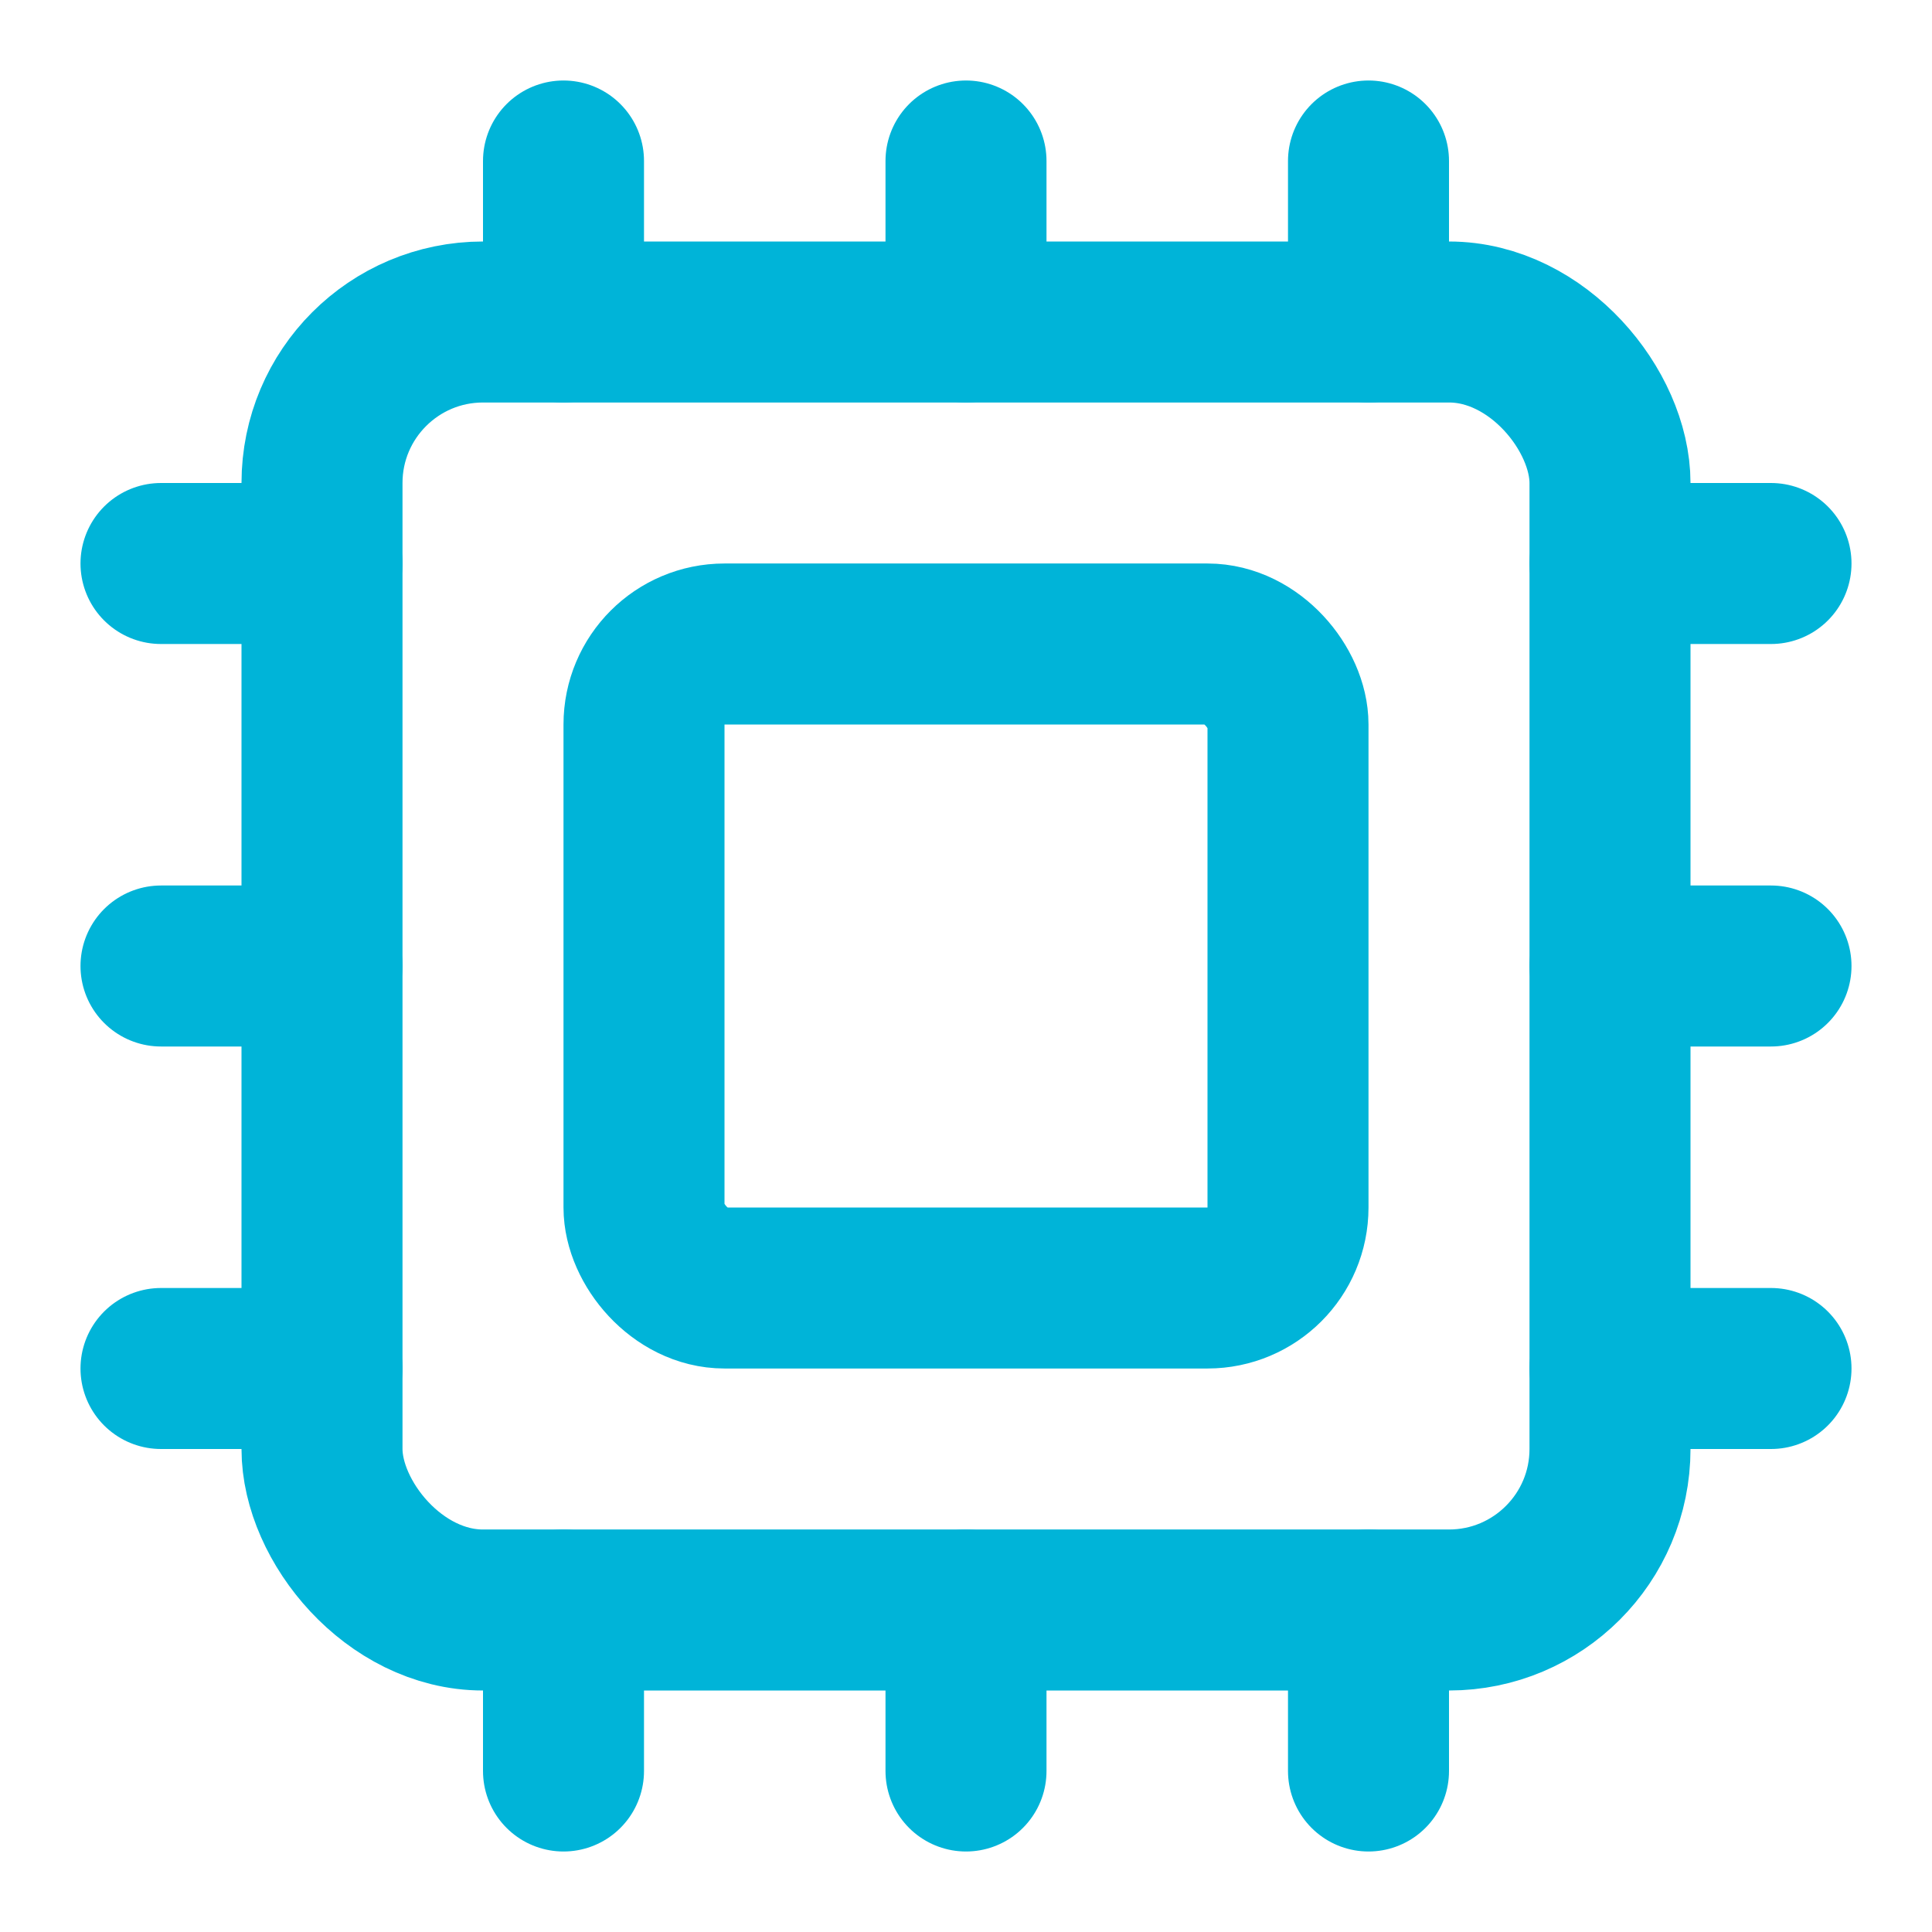 <svg xmlns="http://www.w3.org/2000/svg" width="24" height="24" viewBox="0 0 24 24" fill="none" stroke="#00b4d8" stroke-width="2" stroke-linecap="round" stroke-linejoin="round" class="lucide lucide-cpu-icon lucide-cpu">
<title>Circuit</title>
<path d="M12 20v2"/><path d="M12 2v2"/>
<path d="M17 20v2"/><path d="M17 2v2"/>
<path d="M2 12h2"/><path d="M2 17h2"/>
<path d="M2 7h2"/><path d="M20 12h2"/>
<path d="M20 17h2"/>
<path d="M20 7h2"/>
<path d="M7 20v2"/>
<path d="M7 2v2"/>
<rect x="4" y="4" width="16" height="16" rx="2"/>
<rect x="8" y="8" width="8" height="8" rx="1"/>
</svg>